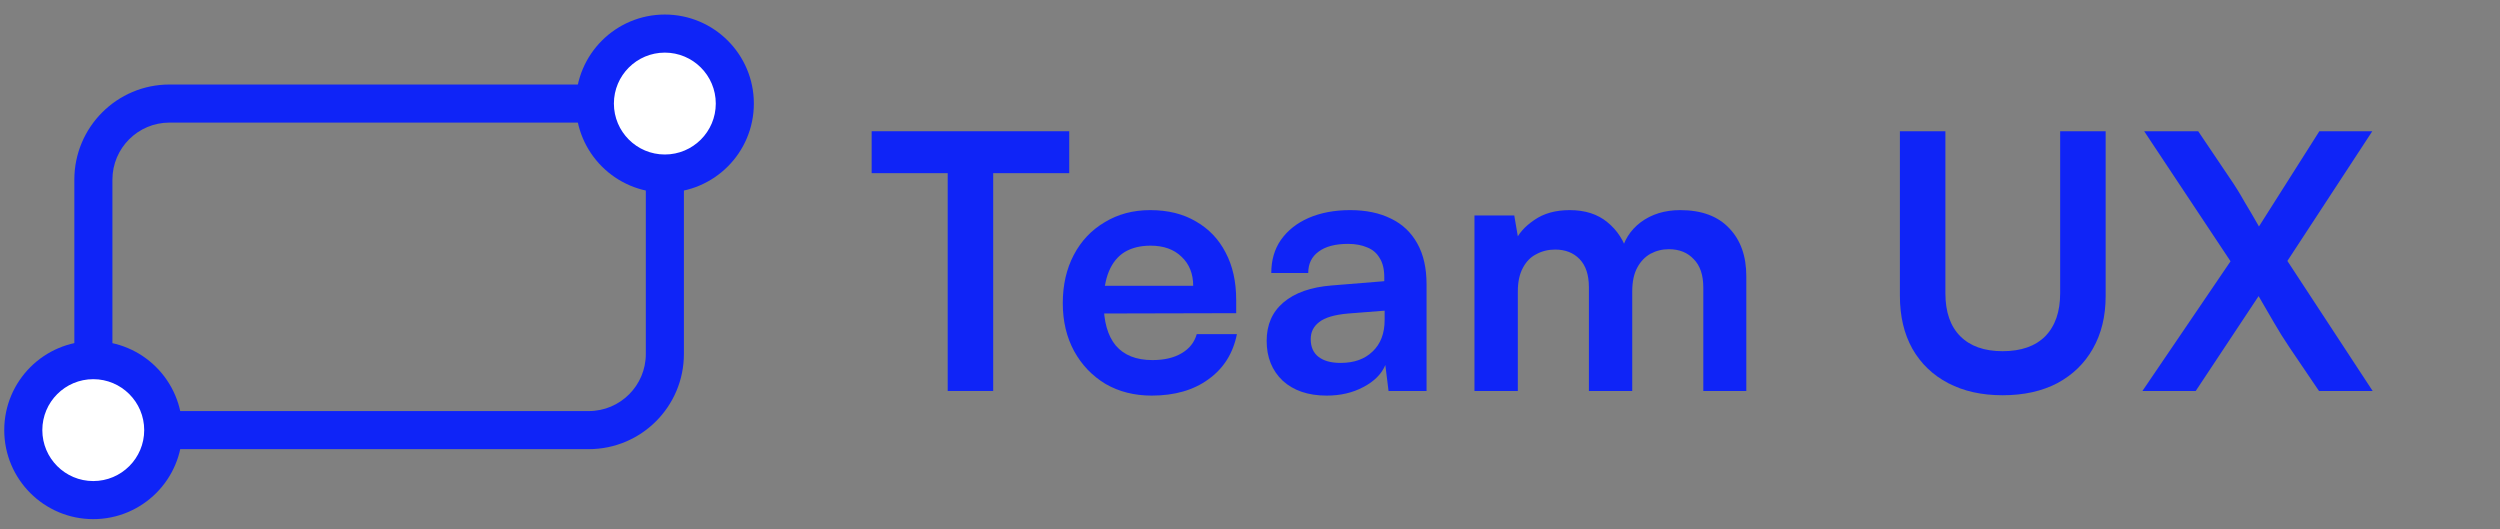 <svg aria-hidden="true" focusable="false" xmlns="http://www.w3.org/2000/svg" width="170" height="36" viewBox="0 0 170 36" fill="none">
    <rect x="0" y="0" width="170" height="36" fill="#808080" stroke="none"/>
    <path d="M67.537 10.398V26.587H64.444V10.398H67.537ZM59.273 11.775V8.924H72.708V11.775H59.273Z" fill="#0F24F7"/>
    <path d="M78.31 26.901C77.134 26.901 76.087 26.635 75.169 26.104C74.267 25.556 73.558 24.815 73.043 23.881C72.527 22.93 72.269 21.843 72.269 20.619C72.269 19.379 72.519 18.283 73.019 17.333C73.518 16.383 74.219 15.642 75.121 15.11C76.023 14.562 77.054 14.288 78.213 14.288C79.421 14.288 80.46 14.546 81.33 15.062C82.2 15.561 82.869 16.262 83.336 17.164C83.819 18.066 84.061 19.145 84.061 20.401V21.296L73.816 21.32L73.864 19.435H81.137C81.137 18.613 80.871 17.953 80.34 17.454C79.824 16.954 79.124 16.705 78.238 16.705C77.545 16.705 76.957 16.85 76.474 17.14C76.007 17.43 75.652 17.864 75.41 18.444C75.169 19.024 75.048 19.733 75.048 20.571C75.048 21.859 75.322 22.834 75.87 23.494C76.433 24.155 77.263 24.485 78.358 24.485C79.164 24.485 79.824 24.332 80.34 24.026C80.871 23.72 81.218 23.285 81.379 22.721H84.109C83.851 24.026 83.207 25.049 82.176 25.79C81.161 26.531 79.873 26.901 78.31 26.901Z" fill="#0F24F7"/>
    <path d="M90.216 26.901C88.96 26.901 87.961 26.563 87.22 25.886C86.495 25.194 86.133 24.292 86.133 23.18C86.133 22.085 86.511 21.215 87.268 20.571C88.042 19.91 89.137 19.524 90.555 19.411L94.131 19.121V18.855C94.131 18.307 94.026 17.872 93.817 17.55C93.623 17.212 93.341 16.97 92.971 16.825C92.6 16.664 92.165 16.584 91.666 16.584C90.796 16.584 90.128 16.761 89.66 17.115C89.193 17.454 88.96 17.937 88.96 18.565H86.447C86.447 17.695 86.664 16.946 87.099 16.318C87.55 15.674 88.179 15.174 88.984 14.82C89.805 14.466 90.748 14.288 91.811 14.288C92.89 14.288 93.817 14.482 94.59 14.868C95.363 15.239 95.959 15.803 96.378 16.56C96.796 17.301 97.006 18.227 97.006 19.338V26.587H94.421L94.203 24.823C93.945 25.435 93.446 25.935 92.705 26.321C91.98 26.708 91.15 26.901 90.216 26.901ZM91.159 24.678C92.077 24.678 92.802 24.421 93.333 23.905C93.881 23.39 94.155 22.673 94.155 21.755V21.126L91.666 21.32C90.748 21.4 90.096 21.593 89.709 21.899C89.322 22.189 89.129 22.576 89.129 23.059C89.129 23.591 89.306 23.994 89.66 24.267C90.015 24.541 90.514 24.678 91.159 24.678Z" fill="#0F24F7"/>
    <path d="M103.212 26.587H100.264V14.651H102.97L103.333 16.777L102.995 16.487C103.236 15.907 103.679 15.4 104.324 14.965C104.968 14.514 105.773 14.288 106.74 14.288C107.787 14.288 108.641 14.562 109.301 15.11C109.978 15.658 110.445 16.383 110.702 17.285H110.219C110.396 16.383 110.847 15.658 111.572 15.11C112.313 14.562 113.207 14.288 114.254 14.288C115.704 14.288 116.816 14.699 117.589 15.521C118.362 16.326 118.749 17.413 118.749 18.783V26.587H115.825V19.556C115.825 18.702 115.607 18.058 115.172 17.623C114.754 17.172 114.19 16.946 113.481 16.946C113.03 16.946 112.611 17.051 112.225 17.26C111.854 17.47 111.556 17.784 111.331 18.203C111.105 18.622 110.992 19.161 110.992 19.822V26.587H108.045V19.532C108.045 18.694 107.835 18.058 107.416 17.623C106.998 17.188 106.442 16.97 105.749 16.97C105.282 16.97 104.855 17.075 104.469 17.285C104.082 17.478 103.776 17.792 103.55 18.227C103.325 18.646 103.212 19.177 103.212 19.822V26.587Z" fill="#0F24F7"/>
    <path d="M129.194 20.136V8.924H132.287V19.942C132.287 21.215 132.625 22.189 133.301 22.866C133.978 23.543 134.936 23.881 136.177 23.881C137.433 23.881 138.4 23.543 139.076 22.866C139.753 22.173 140.091 21.199 140.091 19.942V8.924H143.184V20.136C143.184 21.505 142.894 22.697 142.314 23.712C141.75 24.71 140.945 25.492 139.898 26.055C138.851 26.603 137.61 26.877 136.177 26.877C134.759 26.877 133.527 26.603 132.48 26.055C131.433 25.508 130.619 24.727 130.04 23.712C129.476 22.697 129.194 21.505 129.194 20.136Z" fill="#0F24F7"/>
    <path d="M151.676 17.768L145.804 8.924H149.477L151.627 12.114C151.982 12.629 152.312 13.161 152.618 13.709C152.94 14.24 153.27 14.804 153.609 15.4L157.716 8.924H161.316L155.542 17.744L161.341 26.587H157.692L155.711 23.663C155.308 23.067 154.946 22.488 154.623 21.924C154.301 21.36 153.955 20.764 153.585 20.136L149.308 26.587H145.683L151.676 17.768Z" fill="#0F24F7"/>
    <path fill-rule="evenodd" clip-rule="evenodd" d="M5.055 12.219C5.055 8.645 7.952 5.747 11.527 5.747H40.033C43.607 5.747 46.505 8.645 46.505 12.219V24.07C46.505 27.645 43.607 30.542 40.033 30.542H11.527C7.952 30.542 5.055 27.645 5.055 24.07V12.219ZM11.527 8.336C9.382 8.336 7.644 10.075 7.644 12.219V24.07C7.644 26.215 9.382 27.953 11.527 27.953H40.033C42.177 27.953 43.916 26.215 43.916 24.07V12.219C43.916 10.075 42.177 8.336 40.033 8.336H11.527Z" fill="#0F24F7"/>
    <path d="M49.955 7.042C49.955 9.67 47.824 11.801 45.196 11.801C42.568 11.801 40.438 9.67 40.438 7.042C40.438 4.414 42.568 2.284 45.196 2.284C47.824 2.284 49.955 4.414 49.955 7.042Z" fill="white"/>
    <path fill-rule="evenodd" clip-rule="evenodd" d="M45.209 3.578C43.296 3.578 41.745 5.129 41.745 7.042C41.745 8.955 43.296 10.506 45.209 10.506C47.122 10.506 48.673 8.955 48.673 7.042C48.673 5.129 47.122 3.578 45.209 3.578ZM39.156 7.042C39.156 3.699 41.866 0.989 45.209 0.989C48.552 0.989 51.262 3.699 51.262 7.042C51.262 10.385 48.552 13.095 45.209 13.095C41.866 13.095 39.156 10.385 39.156 7.042Z" fill="#0F24F7"/>
    <path d="M11.111 29.248C11.111 31.876 8.98 34.007 6.352 34.007C3.724 34.007 1.594 31.876 1.594 29.248C1.594 26.62 3.724 24.49 6.352 24.49C8.98 24.49 11.111 26.62 11.111 29.248Z" fill="white"/>
    <path fill-rule="evenodd" clip-rule="evenodd" d="M6.342 25.784C4.429 25.784 2.878 27.335 2.878 29.248C2.878 31.161 4.429 32.712 6.342 32.712C8.255 32.712 9.806 31.161 9.806 29.248C9.806 27.335 8.255 25.784 6.342 25.784ZM0.289 29.248C0.289 25.905 2.999 23.195 6.342 23.195C9.685 23.195 12.395 25.905 12.395 29.248C12.395 32.591 9.685 35.301 6.342 35.301C2.999 35.301 0.289 32.591 0.289 29.248Z" fill="#0F24F7"/>
</svg>
